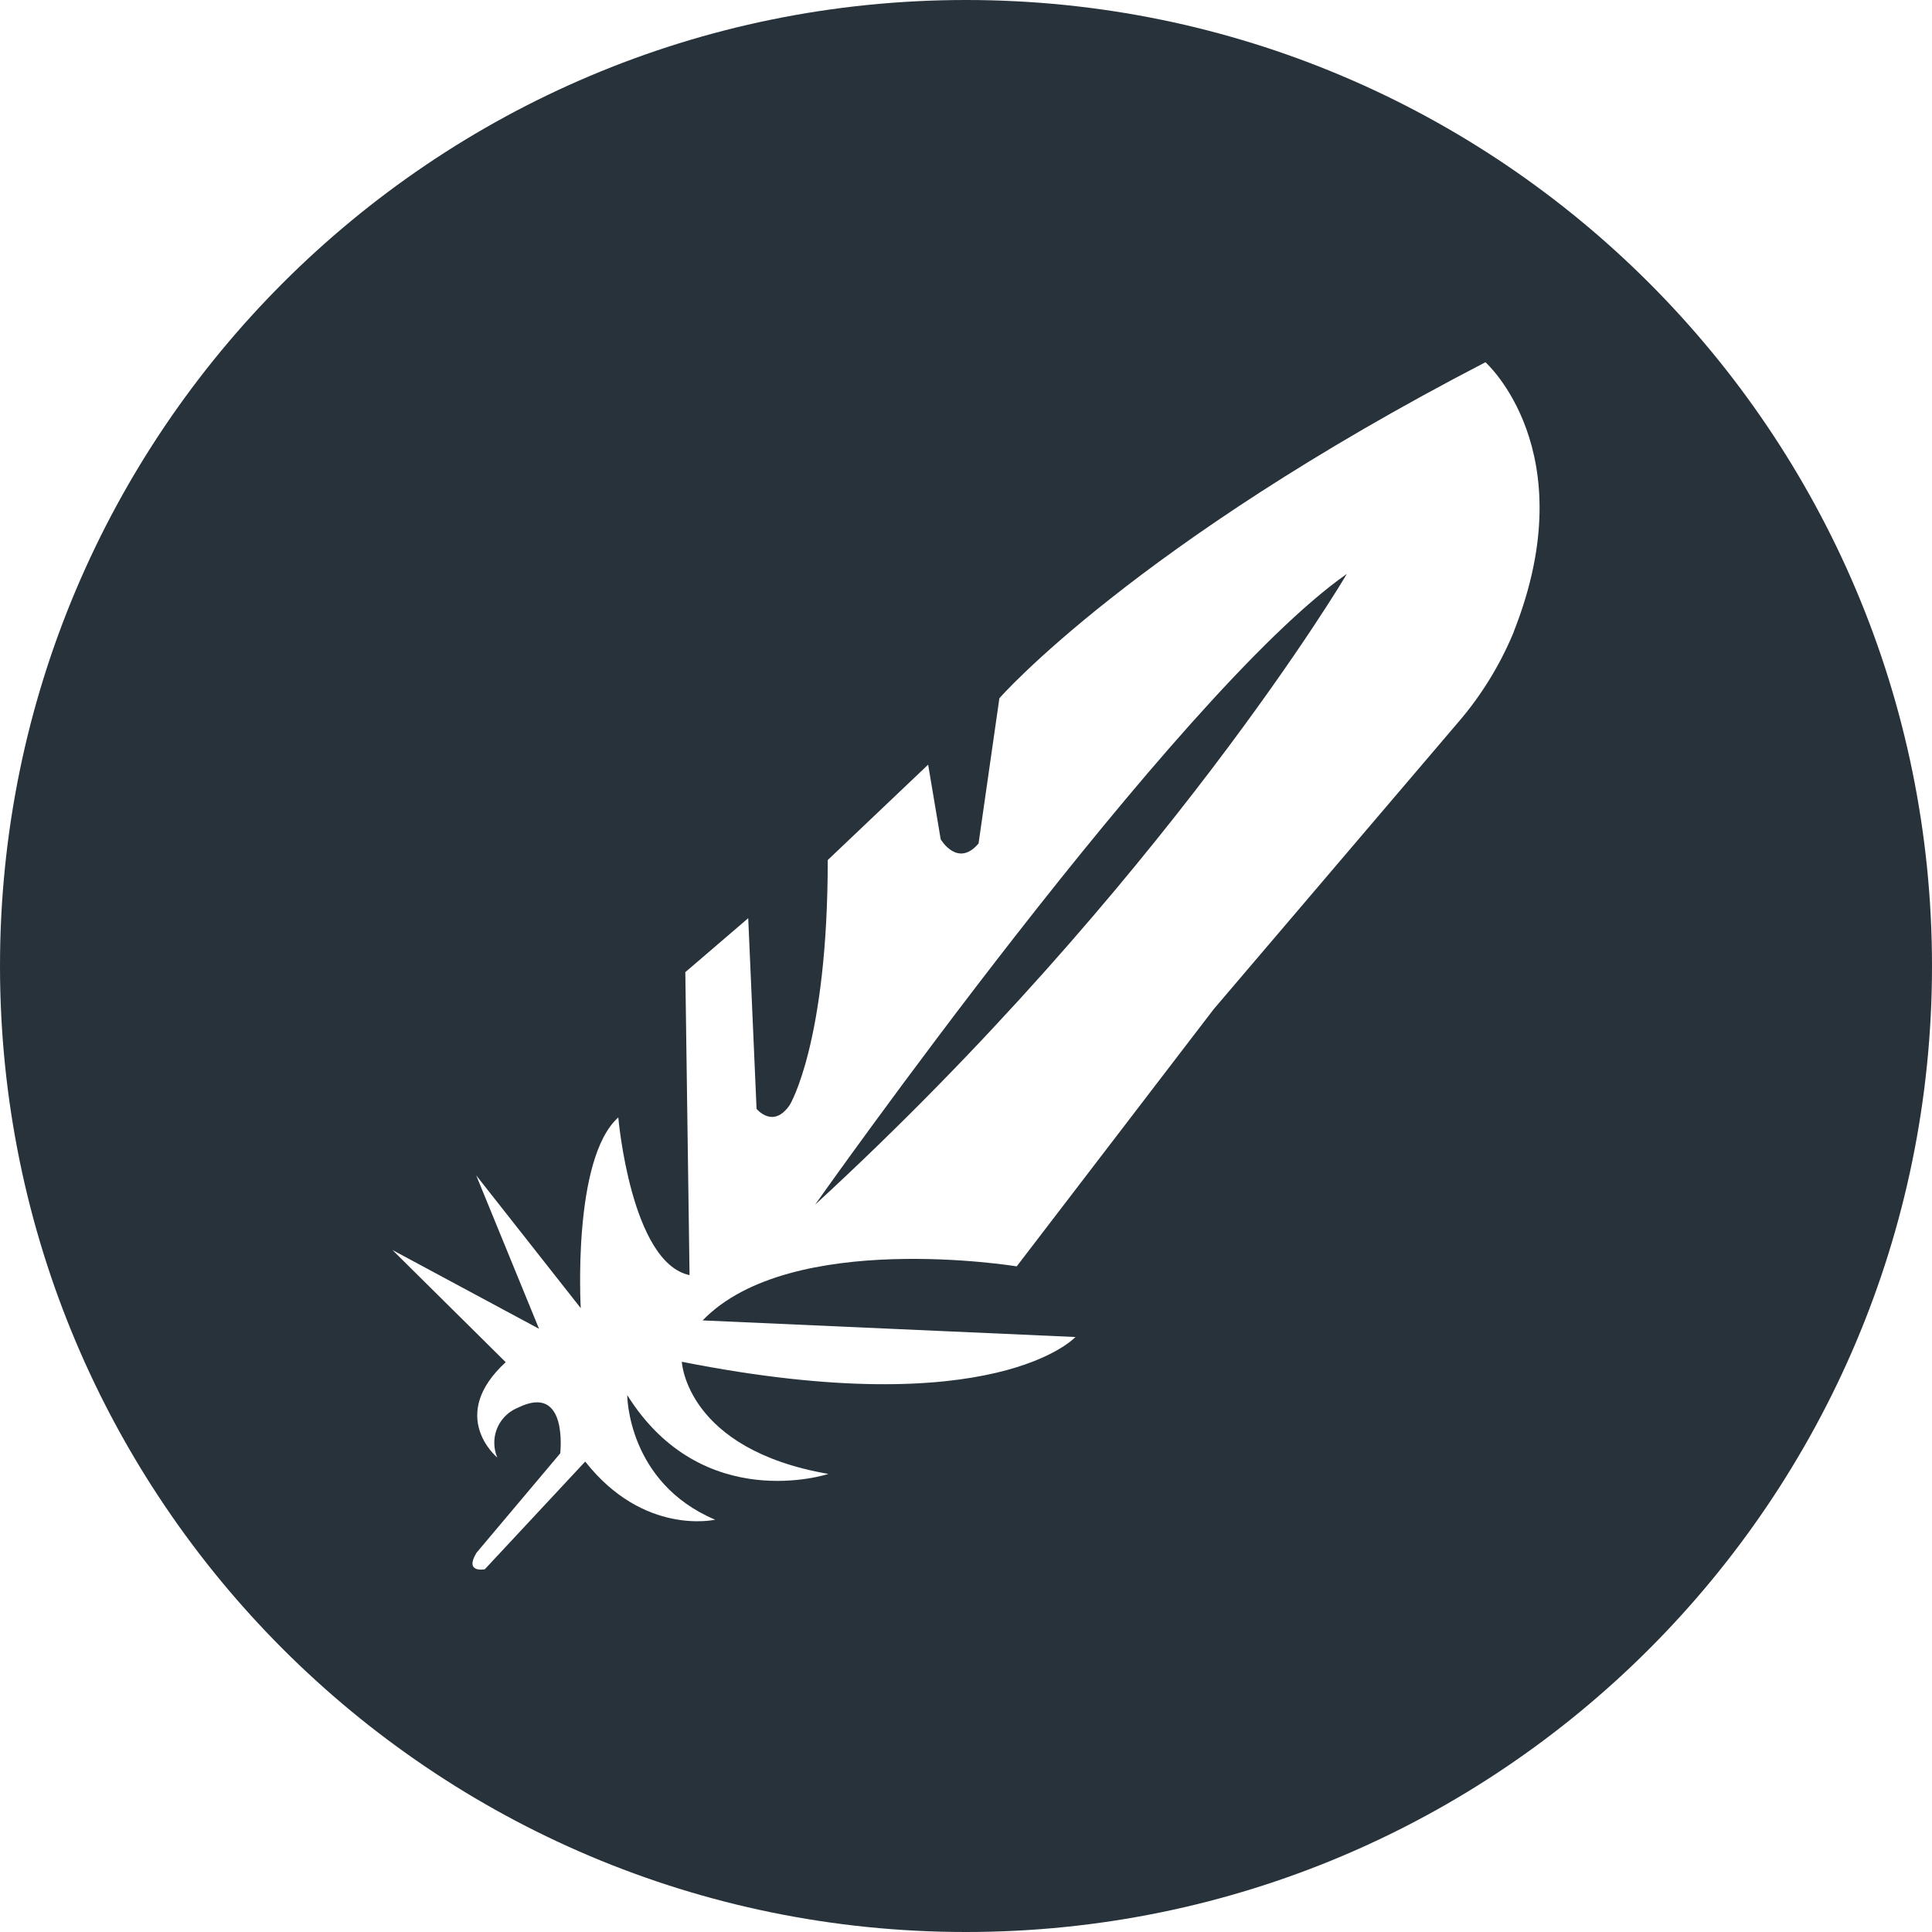<!-- Generated by IcoMoon.io -->
<svg version="1.1" xmlns="http://www.w3.org/2000/svg" width="32" height="32" viewBox="0 0 32 32">
<title>ftc</title>
<path fill="#27323a" d="M16 32c-8.837 0-16-7.163-16-16s7.163-16 16-16 16 7.163 16 16-7.163 16-16 16zM24.603 6c-5.83 3.022-8.050 5.565-8.050 5.565l-0.345 2.405c-0.346 0.411-0.627-0.068-0.627-0.068l-0.208-1.237-1.663 1.58c0 3.020-0.627 4.053-0.627 4.053-0.276 0.41-0.552 0.068-0.552 0.068l-0.138-3.158-1.042 0.894 0.070 5.018c-0.973-0.206-1.18-2.612-1.18-2.612-0.766 0.685-0.622 3.159-0.622 3.159l-1.732-2.2 1.041 2.542-2.428-1.305 1.876 1.858c-0.973 0.895-0.139 1.58-0.139 1.58-0.032-0.073-0.050-0.157-0.050-0.246 0-0.263 0.162-0.488 0.392-0.58l0.004-0.002c0.834-0.41 0.696 0.758 0.696 0.758l-1.387 1.647c-0.207 0.342 0.138 0.273 0.138 0.273l1.663-1.784c0.973 1.237 2.152 0.963 2.152 0.963-1.456-0.616-1.456-2.064-1.456-2.064 1.249 1.996 3.332 1.306 3.332 1.306-2.36-0.41-2.428-1.858-2.428-1.858 5.201 1.032 6.52-0.41 6.52-0.41l-6.175-0.275c1.456-1.51 5.202-0.895 5.202-0.895l3.262-4.259 4.065-4.77c0.369-0.43 0.676-0.928 0.901-1.468l0.013-0.037c1.169-2.979-0.478-4.442-0.478-4.442zM13.503 19.95s5.962-8.454 8.804-10.444c0.006 0-3.050 5.154-8.804 10.445z"></path>
</svg>
